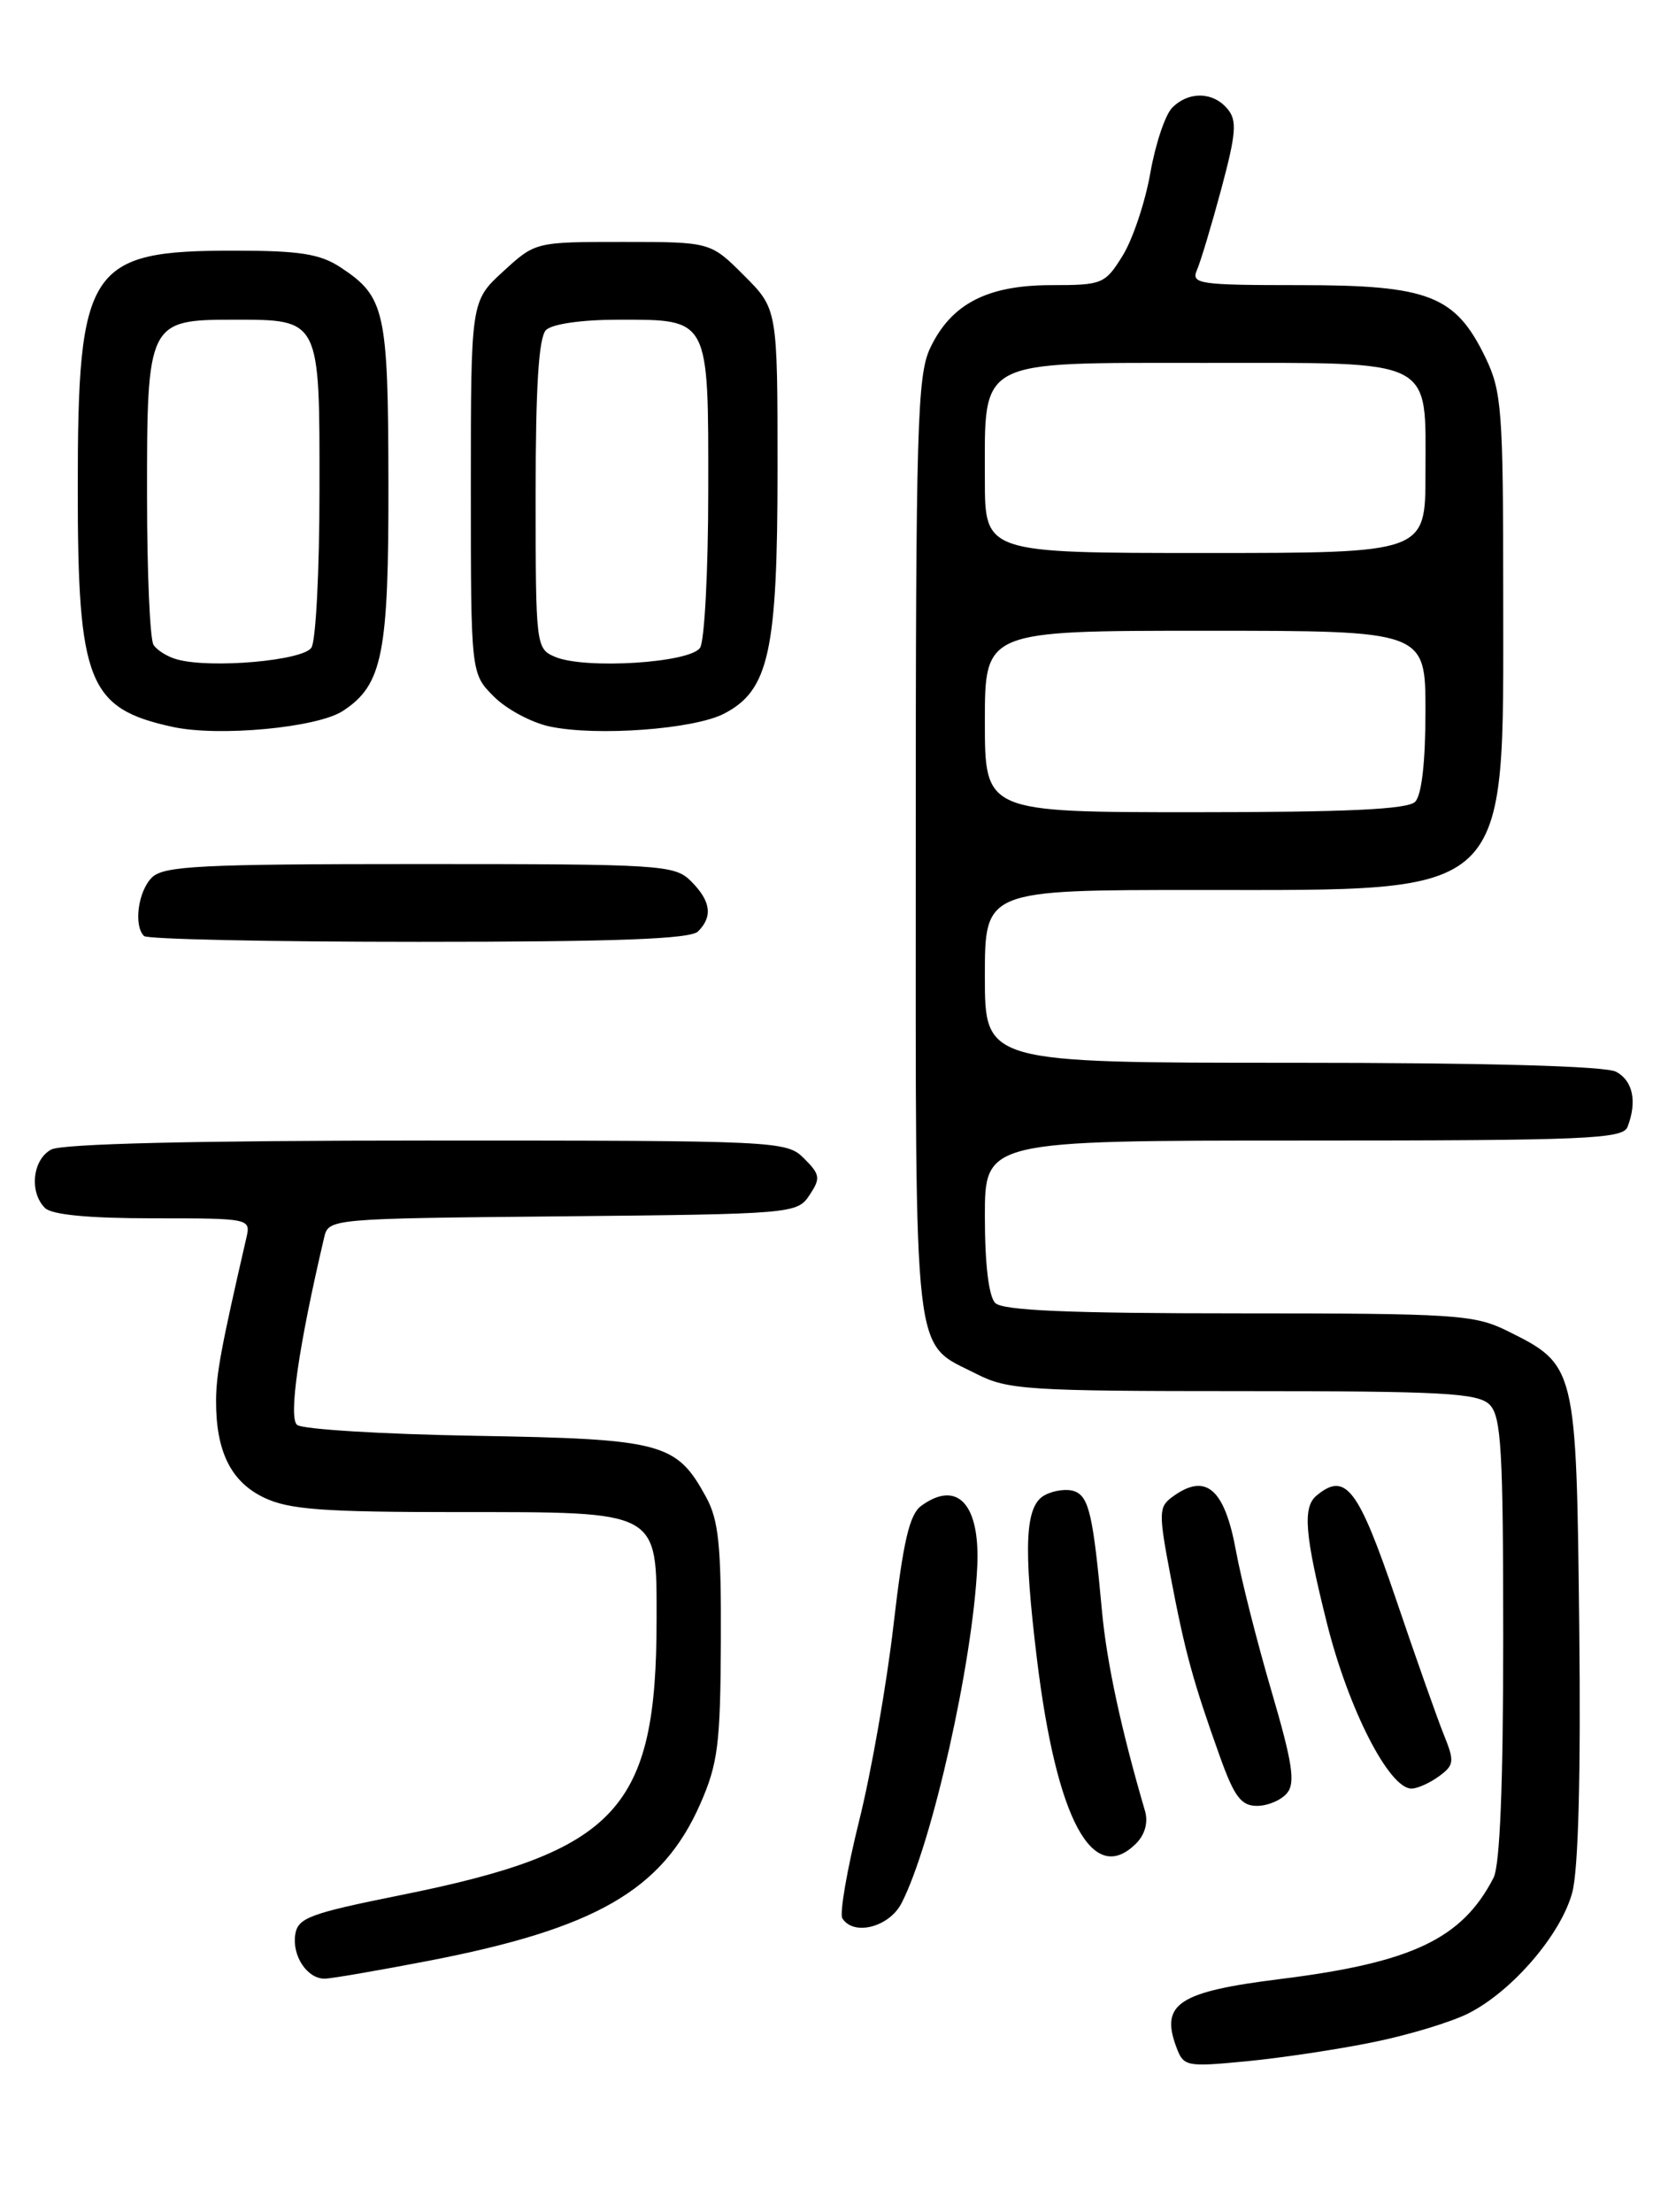 <?xml version="1.0" encoding="UTF-8" standalone="no"?>
<!DOCTYPE svg PUBLIC "-//W3C//DTD SVG 1.1//EN" "http://www.w3.org/Graphics/SVG/1.1/DTD/svg11.dtd" >
<svg xmlns="http://www.w3.org/2000/svg" xmlns:xlink="http://www.w3.org/1999/xlink" version="1.1" viewBox="0 0 194 256">
 <g >
 <path fill="currentColor"
d=" M 158.95 236.35 C 163.05 235.52 168.03 234.01 170.02 232.99 C 175.08 230.41 180.69 223.87 181.99 219.03 C 182.70 216.40 182.99 205.45 182.80 188.22 C 182.46 158.05 182.45 157.98 174.43 154.01 C 170.66 152.15 168.42 152.00 143.38 152.00 C 123.73 152.00 116.07 151.67 115.20 150.80 C 114.45 150.05 114.00 146.31 114.00 140.80 C 114.00 132.00 114.00 132.00 150.89 132.00 C 183.61 132.00 187.85 131.82 188.39 130.42 C 189.52 127.49 189.01 125.08 187.07 124.04 C 185.84 123.38 172.17 123.00 149.57 123.00 C 114.00 123.00 114.00 123.00 114.00 113.00 C 114.00 103.00 114.00 103.00 138.75 103.00 C 175.27 103.00 174.00 104.22 174.00 69.08 C 174.00 47.41 173.84 45.31 171.93 41.35 C 168.46 34.20 165.40 33.00 150.52 33.00 C 138.77 33.00 137.85 32.87 138.55 31.25 C 138.97 30.29 140.24 26.06 141.37 21.86 C 143.09 15.43 143.21 13.95 142.09 12.61 C 140.43 10.61 137.60 10.54 135.69 12.46 C 134.88 13.26 133.74 16.67 133.15 20.03 C 132.56 23.39 131.12 27.69 129.96 29.57 C 127.91 32.88 127.61 33.00 121.67 33.00 C 114.26 33.01 110.10 35.17 107.67 40.28 C 106.17 43.44 106.00 49.46 106.00 98.18 C 106.00 158.77 105.59 155.22 113.03 159.01 C 116.63 160.85 118.95 161.00 143.89 161.00 C 167.07 161.00 171.08 161.22 172.43 162.57 C 173.77 163.92 174.00 167.79 174.00 189.64 C 174.00 206.52 173.62 215.87 172.88 217.32 C 169.24 224.39 163.45 227.14 148.20 229.04 C 136.45 230.50 134.30 231.90 136.15 236.88 C 137.00 239.18 137.27 239.23 144.27 238.56 C 148.24 238.18 154.85 237.19 158.95 236.35 Z  M 49.57 226.94 C 68.95 223.20 76.66 218.76 81.05 208.79 C 83.10 204.13 83.39 201.88 83.44 190.00 C 83.49 178.89 83.19 175.93 81.73 173.26 C 78.29 166.96 76.70 166.54 55.05 166.17 C 44.31 165.99 35.01 165.42 34.39 164.91 C 33.37 164.07 34.57 155.79 37.51 143.27 C 38.03 141.03 38.03 141.03 65.14 140.77 C 91.74 140.51 92.28 140.46 93.70 138.32 C 95.00 136.36 94.94 135.94 93.07 134.07 C 91.04 132.04 90.16 132.00 49.43 132.00 C 22.69 132.00 7.18 132.37 5.93 133.04 C 3.77 134.19 3.36 137.96 5.20 139.80 C 5.99 140.59 10.25 141.00 17.72 141.00 C 28.94 141.00 29.03 141.02 28.52 143.25 C 25.58 156.00 25.03 158.99 25.01 162.10 C 24.99 167.98 26.73 171.50 30.57 173.33 C 33.45 174.71 37.40 175.00 53.03 175.00 C 76.50 175.00 76.00 174.73 76.00 187.45 C 76.00 209.41 71.47 214.29 46.38 219.33 C 35.80 221.46 34.46 221.96 34.17 223.92 C 33.81 226.38 35.56 229.00 37.57 229.00 C 38.30 229.00 43.70 228.07 49.57 226.94 Z  M 104.36 220.25 C 107.89 213.40 112.61 192.37 113.12 181.27 C 113.45 174.07 110.81 171.23 106.63 174.28 C 105.27 175.27 104.54 178.43 103.43 188.03 C 102.64 194.89 100.85 205.12 99.44 210.76 C 98.04 216.40 97.17 221.46 97.50 222.01 C 98.80 224.10 102.93 223.04 104.36 220.25 Z  M 131.51 213.35 C 132.53 212.33 132.92 210.91 132.54 209.60 C 129.79 200.23 128.11 192.44 127.56 186.50 C 126.54 175.40 126.05 173.23 124.40 172.60 C 123.55 172.27 121.99 172.47 120.93 173.04 C 118.65 174.26 118.43 178.88 120.03 192.03 C 122.30 210.61 126.48 218.38 131.51 213.35 Z  M 148.98 207.52 C 149.96 206.34 149.61 204.03 147.19 195.77 C 145.53 190.12 143.68 182.83 143.08 179.56 C 141.75 172.24 139.57 170.39 135.69 173.25 C 134.11 174.41 134.10 175.08 135.51 182.50 C 137.18 191.25 138.09 194.58 141.19 203.25 C 142.87 207.94 143.66 209.00 145.50 209.00 C 146.74 209.00 148.31 208.34 148.98 207.52 Z  M 166.56 205.58 C 168.32 204.29 168.38 203.86 167.15 200.83 C 166.41 199.00 163.89 191.88 161.56 185.00 C 157.21 172.20 155.75 170.30 152.39 173.09 C 150.76 174.45 151.02 177.61 153.63 188.00 C 156.12 197.87 160.80 207.00 163.38 207.00 C 164.06 207.00 165.49 206.36 166.56 205.58 Z  M 80.80 107.80 C 82.53 106.07 82.28 104.28 80.00 102.00 C 78.09 100.09 76.67 100.00 48.57 100.00 C 23.15 100.00 18.93 100.21 17.57 101.57 C 15.98 103.17 15.45 107.12 16.67 108.33 C 17.03 108.70 31.34 109.00 48.47 109.00 C 71.35 109.00 79.92 108.68 80.80 107.80 Z  M 39.69 82.28 C 44.29 79.27 45.00 75.70 44.96 55.78 C 44.93 35.96 44.56 34.33 39.43 30.95 C 37.07 29.39 34.71 29.01 27.20 29.01 C 10.22 28.99 9.00 30.85 9.00 56.57 C 9.00 78.98 10.20 82.00 20.00 84.13 C 25.33 85.29 36.73 84.22 39.69 82.28 Z  M 83.80 82.60 C 89.01 79.91 90.00 75.42 90.00 54.36 C 90.00 35.76 90.00 35.76 86.12 31.88 C 82.24 28.00 82.24 28.00 72.10 28.00 C 61.97 28.00 61.97 28.00 58.24 31.42 C 54.50 34.85 54.50 34.85 54.50 56.40 C 54.50 77.95 54.50 77.95 57.17 80.62 C 58.63 82.09 61.56 83.65 63.67 84.09 C 69.11 85.23 80.32 84.40 83.80 82.60 Z  M 114.00 83.50 C 114.00 73.00 114.00 73.00 139.50 73.00 C 165.00 73.00 165.00 73.00 165.00 82.30 C 165.00 88.20 164.56 92.04 163.80 92.80 C 162.93 93.67 155.87 94.00 138.30 94.00 C 114.00 94.00 114.00 94.00 114.00 83.50 Z  M 114.00 55.46 C 114.00 41.40 112.87 42.00 139.46 42.00 C 166.41 42.00 165.00 41.29 165.00 54.83 C 165.00 64.00 165.00 64.00 139.50 64.00 C 114.00 64.00 114.00 64.00 114.00 55.46 Z  M 20.50 76.32 C 19.40 76.02 18.17 75.26 17.77 74.63 C 17.36 74.01 17.02 66.29 17.02 57.47 C 17.00 37.32 17.15 37.00 26.99 37.00 C 37.11 37.00 37.00 36.79 36.98 56.82 C 36.98 65.99 36.56 74.15 36.05 74.95 C 35.10 76.46 24.42 77.40 20.50 76.32 Z  M 64.25 76.02 C 62.04 75.08 62.00 74.77 62.00 57.23 C 62.00 44.70 62.36 39.04 63.20 38.20 C 63.91 37.49 67.34 37.00 71.63 37.00 C 82.16 37.00 82.00 36.70 81.98 56.82 C 81.98 65.99 81.55 74.16 81.04 74.96 C 79.93 76.72 67.71 77.49 64.25 76.02 Z "/>
</g>
</svg>